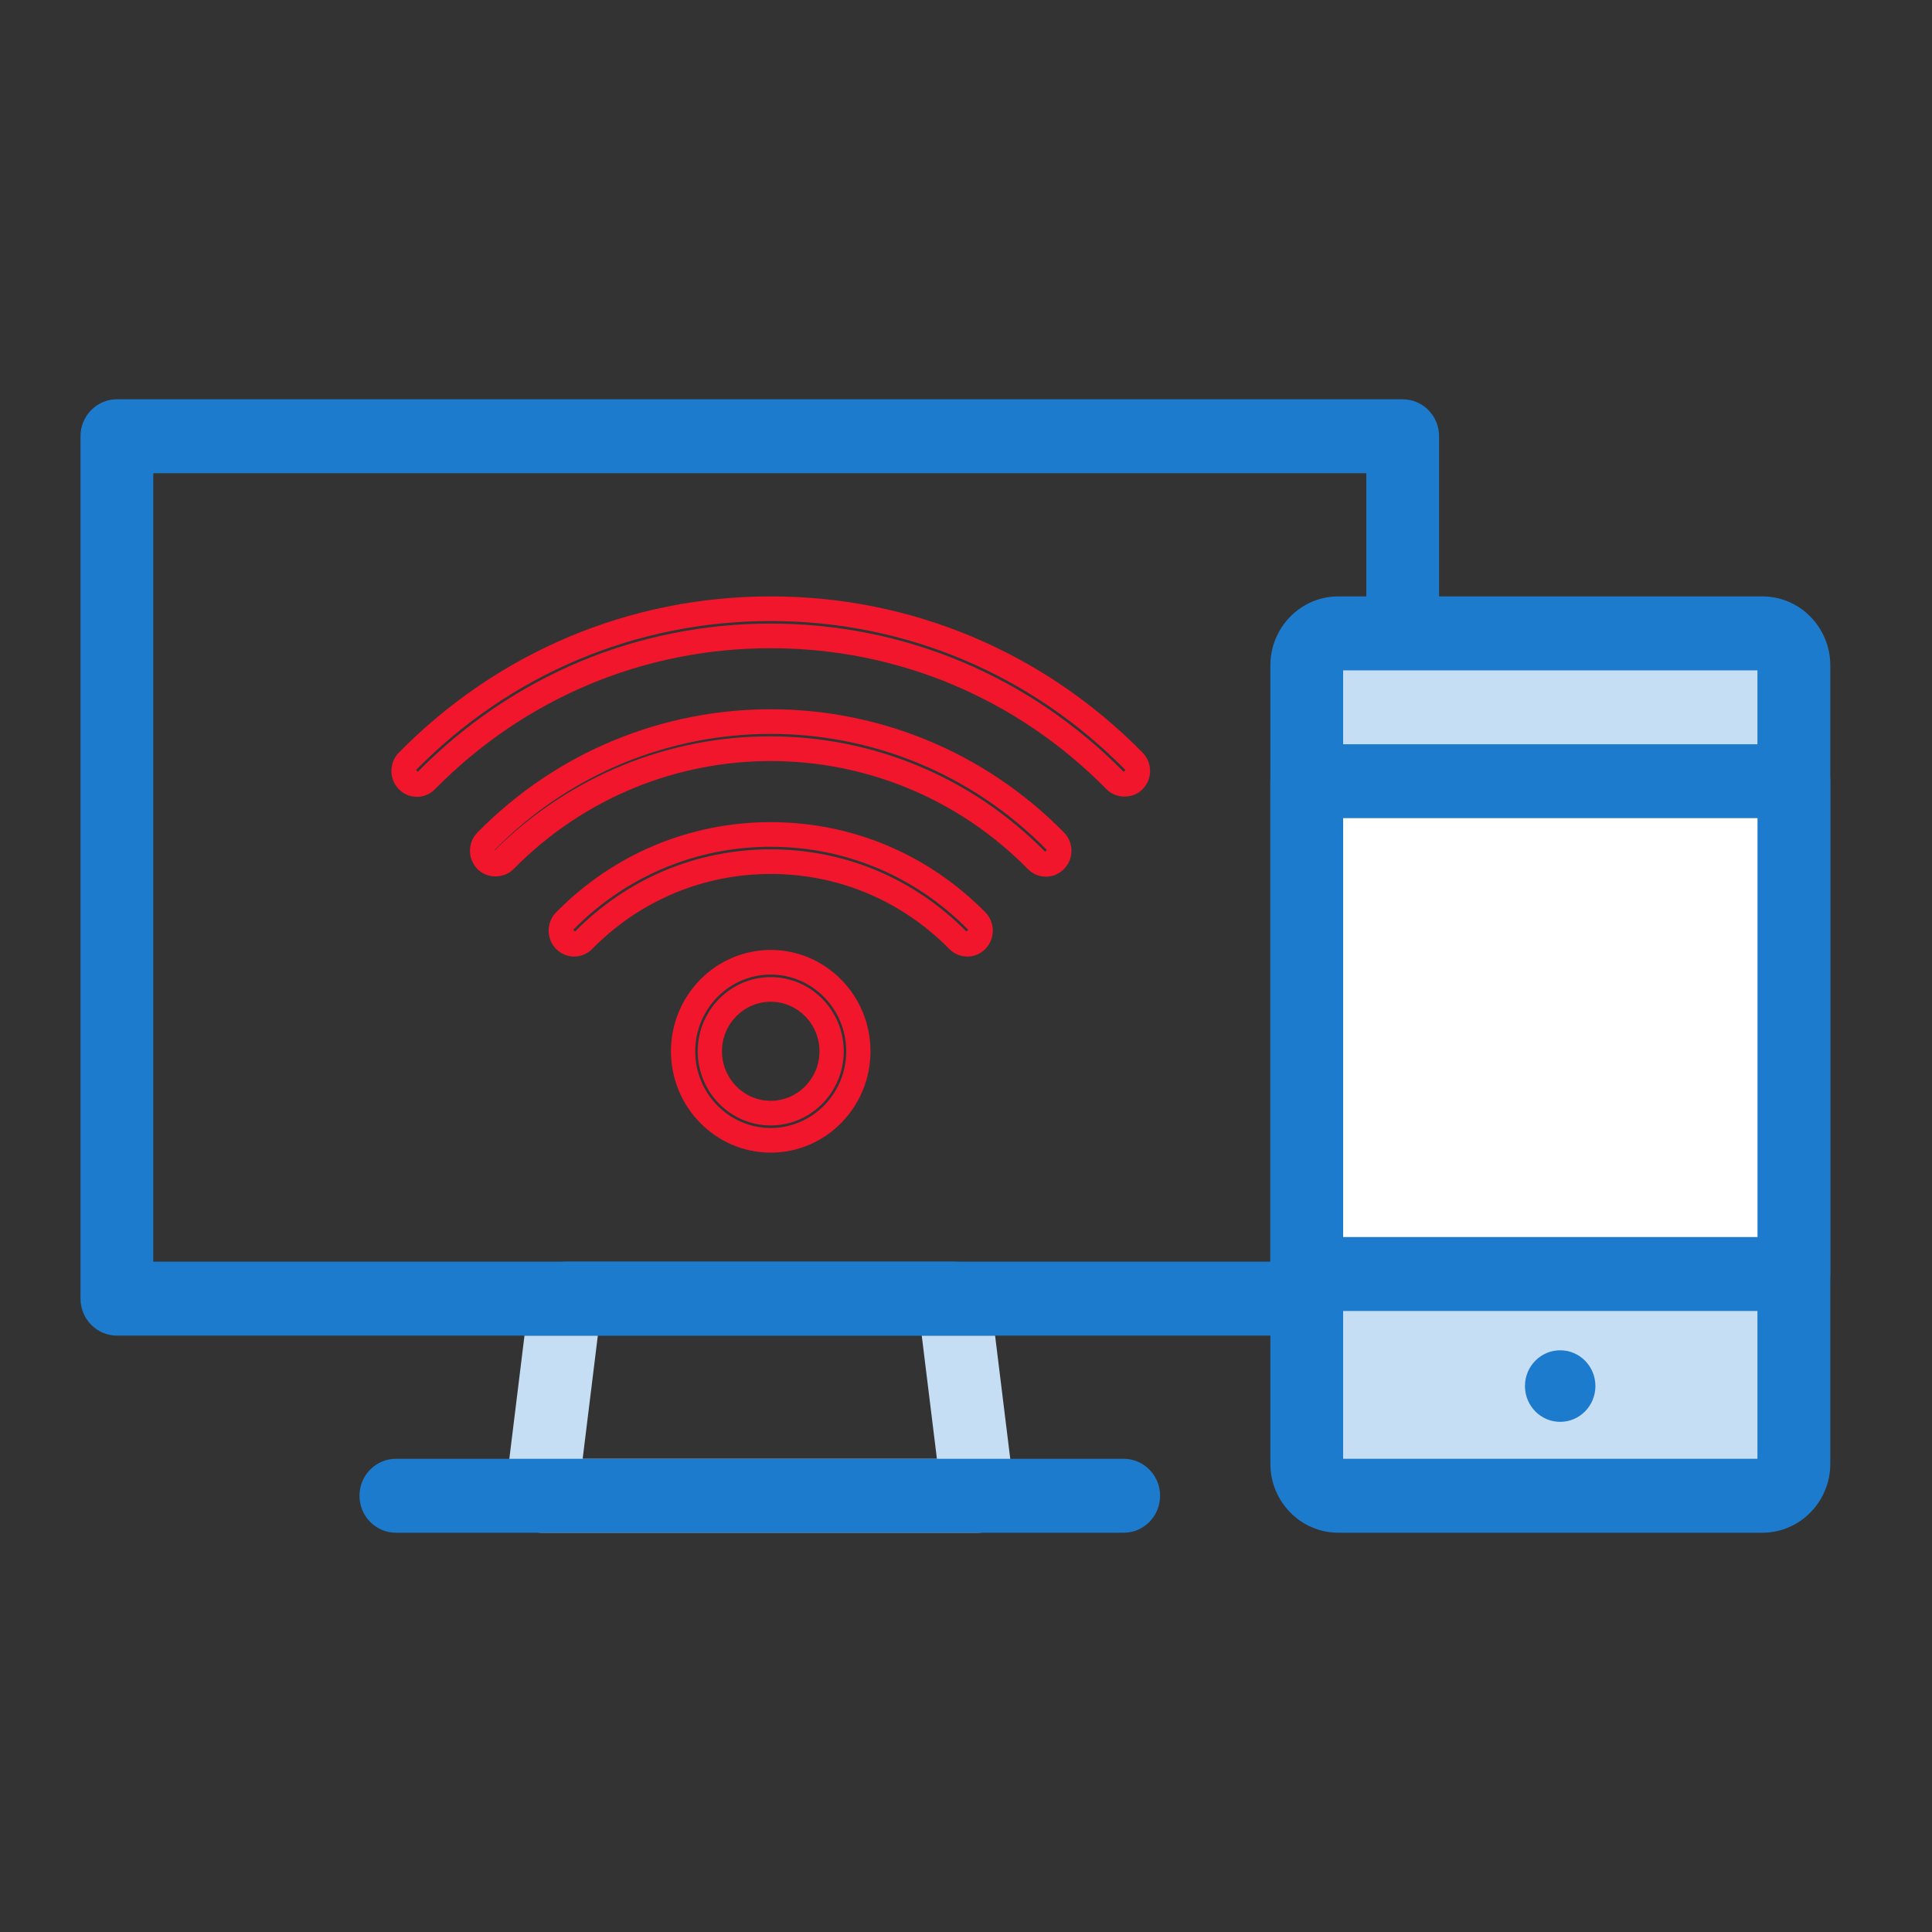 <?xml version="1.0" encoding="UTF-8"?>
<svg width="192px" height="192px" viewBox="0 0 192 192" version="1.1" xmlns="http://www.w3.org/2000/svg" xmlns:xlink="http://www.w3.org/1999/xlink">
    <rect x="0" y="0" width="192" height="192" fill="#333333" stroke="none"/>
    <!-- Generator: Sketch 46.2 (44496) - http://www.bohemiancoding.com/sketch -->
    <title>ic_Telecoms</title>
    <desc>Created with Sketch.</desc>
    <defs></defs>
    <g id="Page-1" stroke="none" stroke-width="1" fill="none" fill-rule="evenodd">
        <g id="ic_Telecoms">
            <g id="Telecoms" transform="translate(8, 8)">
                <g id="Group-16" transform="translate(0, 31.68)">
                    <path d="M7.233,85.704 L127.781,85.704 L127.781,7.346 L7.233,7.346 L7.233,85.704 Z M131.397,93.05 L3.616,93.05 C1.62,93.05 0,91.405 0,89.377 L0,3.673 C0,1.646 1.62,0 3.616,0 L131.397,0 C133.394,0 135.014,1.646 135.014,3.673 L135.014,89.377 C135.014,91.405 133.394,93.05 131.397,93.05 L131.397,93.05 Z" id="Fill-1" fill="#1D7BCE"></path>
                    <path d="M68.594,22.289 C81.859,22.289 94.317,27.522 103.671,37.023 L103.845,36.844 C94.447,27.297 81.927,22.037 68.594,22.037 C55.259,22.037 42.739,27.297 33.344,36.844 L33.517,37.023 C42.869,27.522 55.327,22.289 68.594,22.289 M33.43,39.508 L33.426,39.508 C32.75,39.506 32.114,39.239 31.637,38.752 C30.651,37.748 30.651,36.117 31.639,35.113 C41.49,25.103 54.615,19.588 68.594,19.588 C82.571,19.588 95.696,25.103 105.549,35.113 C106.027,35.6 106.292,36.242 106.294,36.93 C106.294,37.618 106.029,38.265 105.549,38.754 C104.595,39.724 102.921,39.724 101.967,38.754 C93.065,29.714 81.216,24.738 68.594,24.738 C55.97,24.738 44.121,29.714 35.222,38.754 C34.742,39.242 34.105,39.508 33.43,39.508" id="Fill-3" fill="#F1162C"></path>
                    <path d="M40.303,43.914 L40.327,43.914 L40.303,43.914 Z M68.521,33.495 C78.437,33.495 88.327,37.312 95.856,44.957 L96.03,44.781 C80.899,29.41 56.283,29.415 41.157,44.781 L41.154,44.781 L41.118,44.869 C48.727,37.29 58.636,33.495 68.521,33.495 L68.521,33.495 Z M95.943,47.442 L95.938,47.442 C95.263,47.44 94.627,47.173 94.149,46.686 C80.06,32.376 57.129,32.373 43.035,46.688 C42.078,47.658 40.407,47.658 39.45,46.688 C38.97,46.201 38.707,45.552 38.707,44.864 C38.709,44.176 38.972,43.532 39.452,43.047 C55.521,26.722 81.67,26.727 97.734,43.047 C98.214,43.532 98.477,44.176 98.479,44.864 C98.479,45.552 98.217,46.201 97.734,46.688 C97.255,47.176 96.618,47.442 95.943,47.442 L95.943,47.442 Z" id="Fill-4" fill="#F1162C"></path>
                    <path d="M68.594,44.724 C75.95,44.724 82.855,47.626 88.041,52.893 L88.217,52.717 C82.983,47.401 76.013,44.472 68.594,44.472 C61.176,44.472 54.206,47.401 48.969,52.717 L49.145,52.893 C54.333,47.626 61.241,44.724 68.594,44.724 M88.13,55.381 C87.453,55.381 86.819,55.112 86.336,54.625 C81.606,49.82 75.304,47.173 68.594,47.173 C61.884,47.173 55.582,49.82 50.85,54.625 C50.372,55.109 49.738,55.379 49.061,55.381 L49.056,55.381 C48.381,55.381 47.747,55.112 47.264,54.625 C46.276,53.621 46.276,51.99 47.264,50.986 C52.957,45.207 60.53,42.024 68.594,42.024 C76.659,42.024 84.232,45.207 89.922,50.986 C90.91,51.99 90.91,53.621 89.922,54.625 C89.439,55.112 88.805,55.381 88.13,55.381" id="Fill-5" fill="#F1162C"></path>
                    <path d="M68.594,59.874 C65.923,59.874 63.748,62.08 63.748,64.795 C63.748,67.509 65.923,69.717 68.594,69.717 C71.266,69.717 73.44,67.509 73.44,64.795 C73.44,62.08 71.266,59.874 68.594,59.874 M68.594,72.166 C64.594,72.166 61.337,68.858 61.337,64.795 C61.337,60.733 64.594,57.425 68.594,57.425 C72.594,57.425 75.851,60.733 75.851,64.795 C75.851,68.858 72.594,72.166 68.594,72.166 M68.594,57.173 C64.457,57.173 61.091,60.593 61.091,64.795 C61.091,69 64.457,72.418 68.594,72.418 C72.731,72.418 76.097,69 76.097,64.795 C76.097,60.593 72.731,57.173 68.594,57.173 M68.594,74.867 C63.126,74.867 58.68,70.349 58.68,64.795 C58.68,59.242 63.126,54.724 68.594,54.724 C74.062,54.724 78.508,59.242 78.508,64.795 C78.508,70.349 74.062,74.867 68.594,74.867" id="Fill-6" fill="#F1162C"></path>
                    <path d="M90.891,93.05 L83.602,93.05 L85.109,105.294 L49.904,105.294 L51.411,93.05 L44.123,93.05 L42.221,108.509 C42.091,109.557 42.411,110.608 43.096,111.399 C43.783,112.187 44.769,112.64 45.808,112.64 L89.205,112.64 C90.242,112.64 91.231,112.187 91.918,111.399 C92.603,110.608 92.923,109.557 92.793,108.509 L90.891,93.05" id="Fill-7" fill="#C6DEF3"></path>
                    <path d="M86.794,85.704 L48.219,85.704 C46.394,85.704 44.855,87.083 44.631,88.919 L44.122,93.05 L51.411,93.05 L83.602,93.05 L90.89,93.05 L90.382,88.919 C90.157,87.083 88.619,85.704 86.794,85.704" id="Fill-8" fill="#1D7BCE"></path>
                    <path d="M103.671,112.64 L31.342,112.64 C29.346,112.64 27.726,110.994 27.726,108.967 C27.726,106.939 29.346,105.294 31.342,105.294 L103.671,105.294 C105.667,105.294 107.287,106.939 107.287,108.967 C107.287,110.994 105.667,112.64 103.671,112.64" id="Fill-9" fill="#1D7BCE"></path>
                    <path d="M167.145,108.967 L124.996,108.967 C123.268,108.967 121.864,107.544 121.864,105.786 L121.864,26.443 C121.864,24.685 123.268,23.263 124.996,23.263 L167.145,23.263 C168.876,23.263 170.276,24.685 170.276,26.443 L170.276,105.786 C170.276,107.544 168.876,108.967 167.145,108.967" id="Fill-10" fill="#FFFFFF"></path>
                    <path d="M125.481,105.294 L166.66,105.294 L166.66,26.936 L125.481,26.936 L125.481,105.294 Z M167.145,112.64 L124.996,112.64 C121.276,112.64 118.248,109.564 118.248,105.786 L118.248,26.443 C118.248,22.665 121.276,19.59 124.996,19.59 L167.145,19.59 C170.865,19.59 173.893,22.665 173.893,26.443 L173.893,105.786 C173.893,109.564 170.865,112.64 167.145,112.64 L167.145,112.64 Z" id="Fill-11" fill="#1D7BCE"></path>
                    <polygon id="Fill-12" fill="#C6DEF3" points="125.481 105.294 166.66 105.294 166.66 26.936 125.481 26.936"></polygon>
                    <path d="M167.733,23.263 L124.408,23.263 C123.003,23.263 121.865,24.421 121.865,25.846 L121.865,106.384 C121.865,107.809 123.003,108.967 124.408,108.967 L167.733,108.967 C169.136,108.967 170.277,107.809 170.277,106.384 L170.277,25.846 C170.277,24.421 169.136,23.263 167.733,23.263 L167.733,23.263 Z M125.481,105.294 L166.66,105.294 L166.66,26.936 L125.481,26.936 L125.481,105.294 Z" id="Fill-13" fill="#1D7BCE"></path>
                    <polygon id="Fill-14" fill="#FFFFFF" points="121.864 86.929 170.276 86.929 170.276 37.955 121.864 37.955"></polygon>
                    <path d="M125.481,83.256 L166.66,83.256 L166.66,41.628 L125.481,41.628 L125.481,83.256 Z M170.276,90.602 L121.864,90.602 C119.868,90.602 118.248,88.956 118.248,86.929 L118.248,37.955 C118.248,35.927 119.868,34.282 121.864,34.282 L170.276,34.282 C172.273,34.282 173.893,35.927 173.893,37.955 L173.893,86.929 C173.893,88.956 172.273,90.602 170.276,90.602 L170.276,90.602 Z" id="Fill-15" fill="#1D7BCE"></path>
                    <path d="M150.55,98.065 C150.55,100.029 148.986,101.621 147.05,101.621 C145.116,101.621 143.549,100.029 143.549,98.065 C143.549,96.101 145.116,94.51 147.05,94.51 C148.986,94.51 150.55,96.101 150.55,98.065" id="Fill-16" fill="#1D7BCE"></path>
                </g>
            </g>
        </g>
    </g>
</svg>
